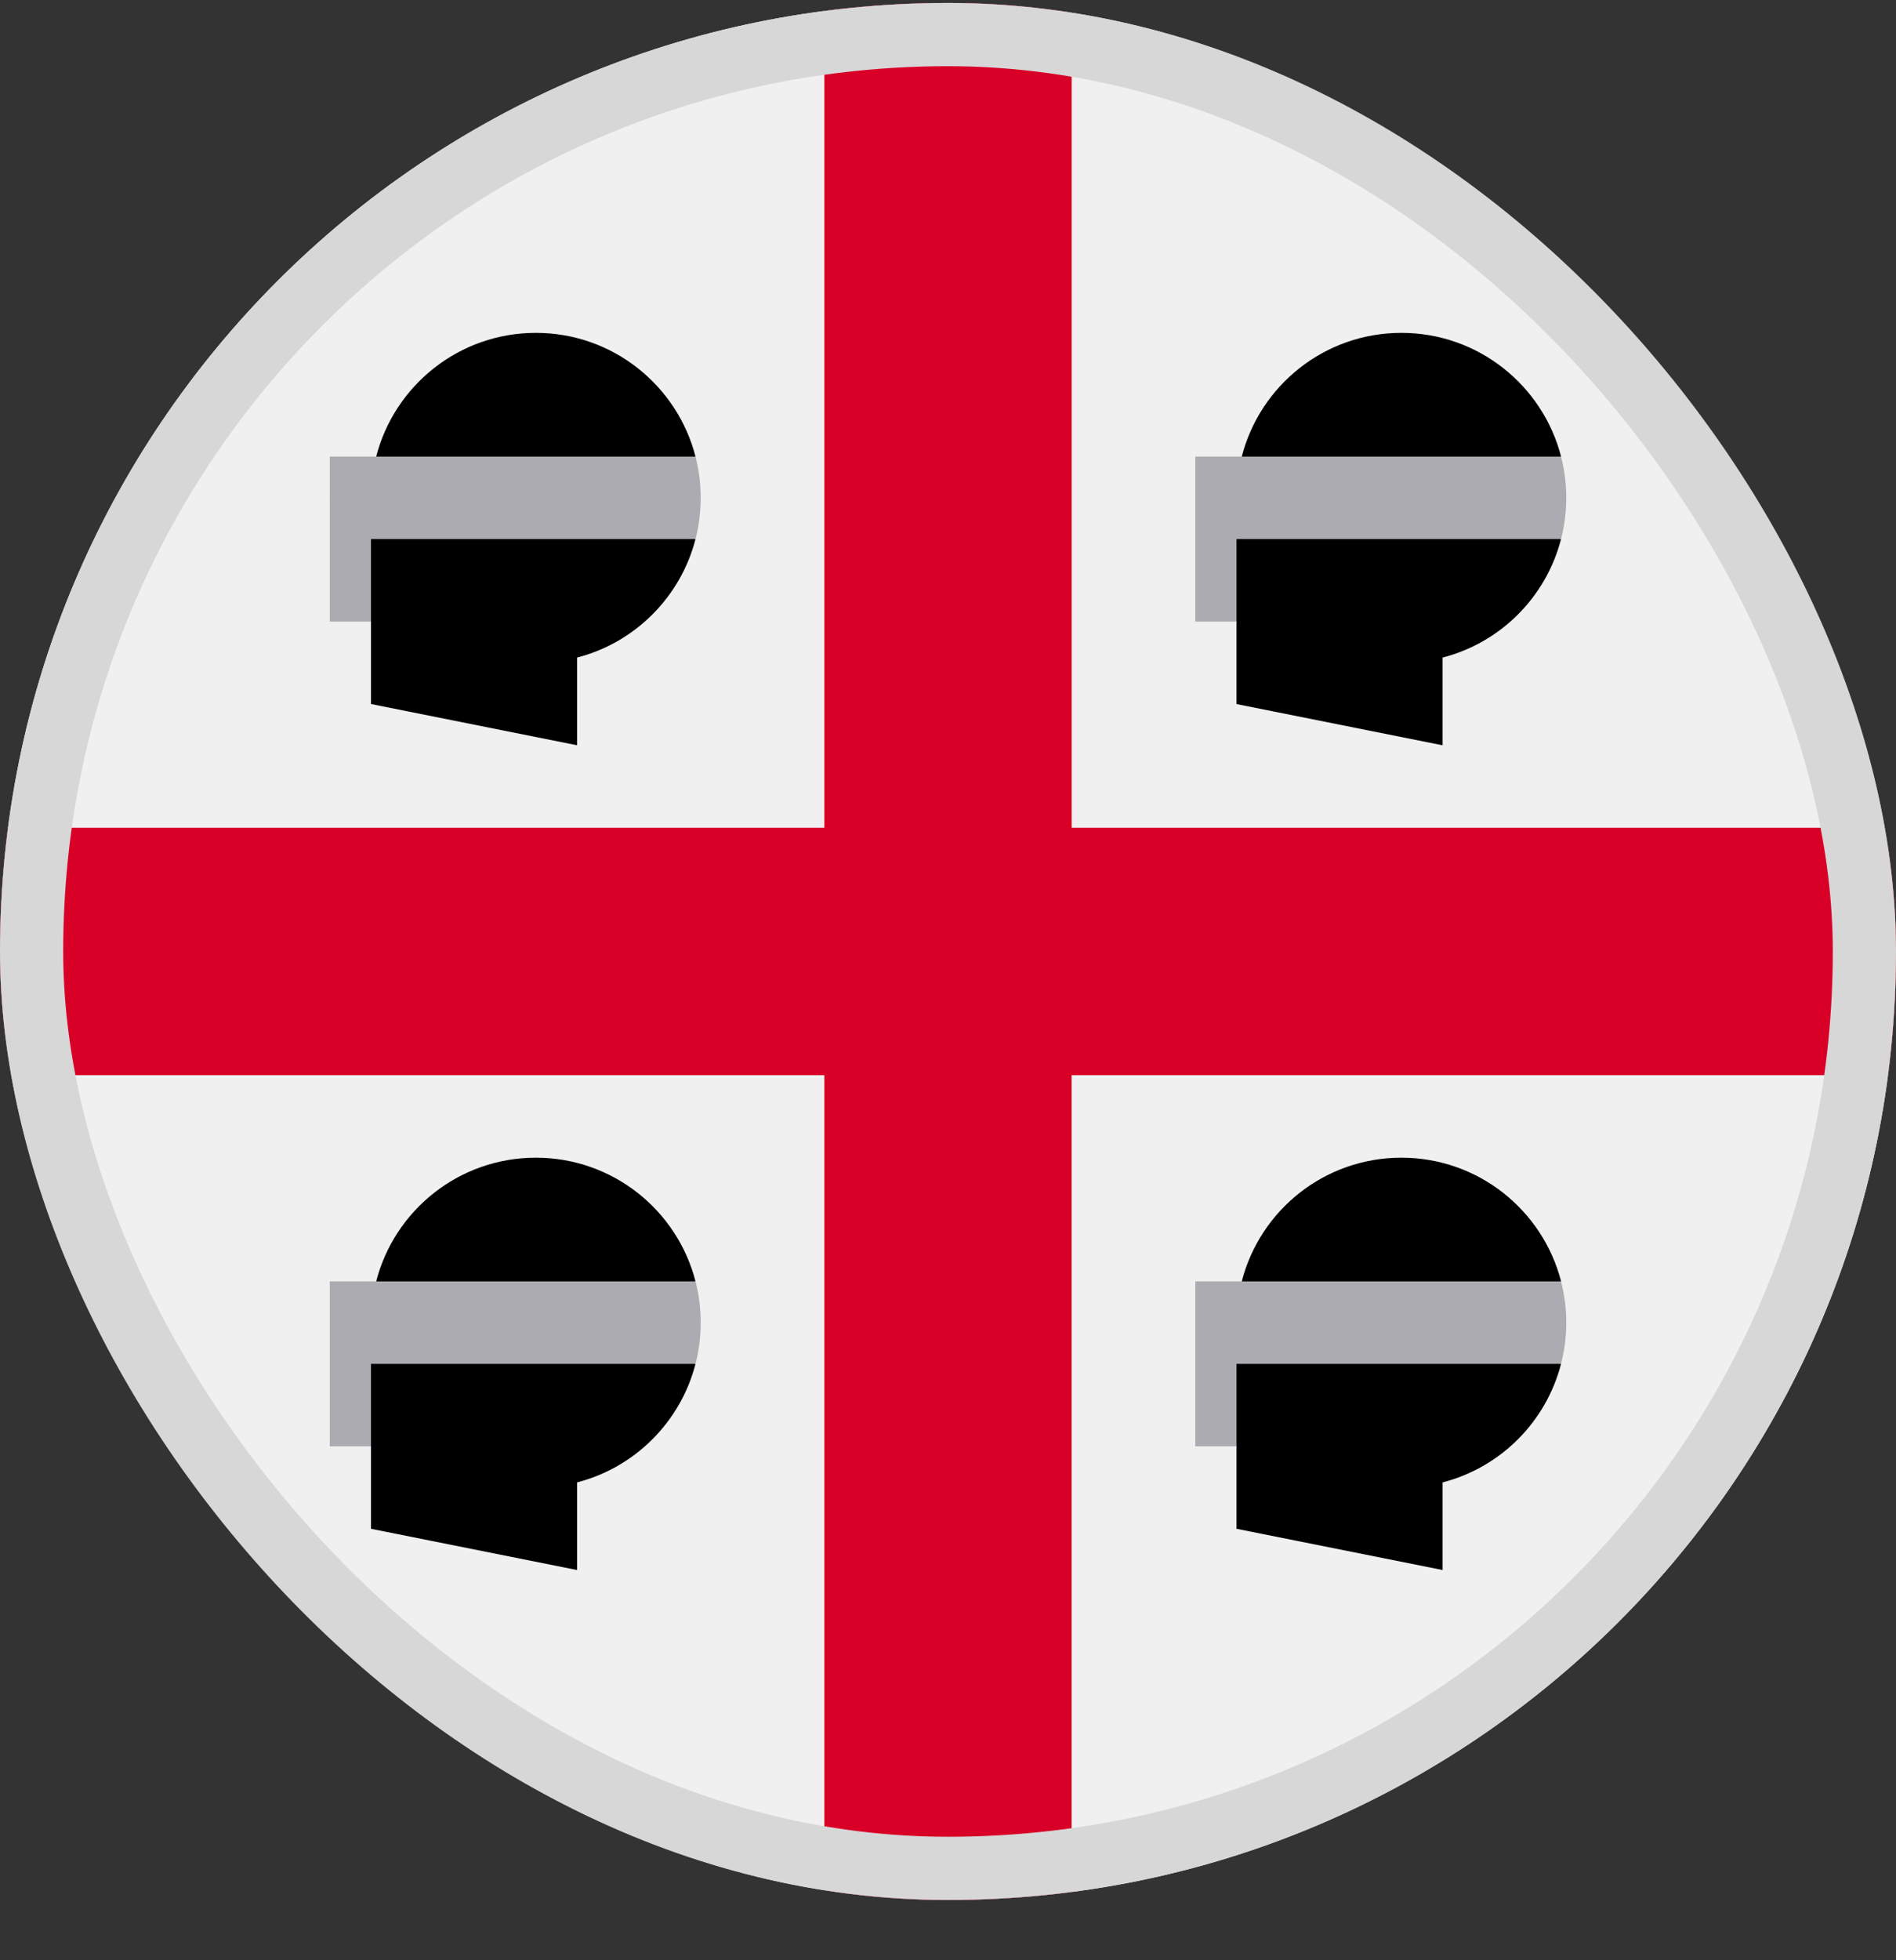 <svg width="30" height="31" viewBox="0 0 30 31" fill="none" xmlns="http://www.w3.org/2000/svg">
<rect x="0" y="0" width="30" height="31" fill="#333333" stroke="none"/>
<g clip-path="url(#clip0_5568_213692)">
<path d="M15 30.047C23.284 30.047 30 23.331 30 15.047C30 6.763 23.284 0.047 15 0.047C6.716 0.047 0 6.763 0 15.047C0 23.331 6.716 30.047 15 30.047Z" fill="#F0F0F0"/>
<path d="M29.873 13.09H16.957H16.957V0.174C16.316 0.09 15.663 0.047 15 0.047C14.337 0.047 13.684 0.09 13.043 0.174V13.09V13.09H0.127C0.044 13.731 0 14.384 0 15.047C0 15.71 0.044 16.363 0.127 17.003H13.043H13.043V29.92C13.684 30.003 14.337 30.047 15 30.047C15.663 30.047 16.316 30.003 16.956 29.92V17.004V17.003H29.873C29.956 16.363 30 15.71 30 15.047C30 14.384 29.956 13.731 29.873 13.09V13.09Z" fill="#D80027"/>
<path d="M22.174 5.264C20.958 5.264 19.937 6.096 19.648 7.221L22.174 7.873L24.701 7.221C24.411 6.096 23.39 5.264 22.174 5.264V5.264Z" fill="black"/>
<path d="M19.565 11.134L22.826 11.786V10.399C23.743 10.163 24.464 9.442 24.7 8.525L22.174 7.873H18.913L19.565 9.829V11.134Z" fill="black"/>
<path d="M24.7 7.221H18.913V8.525V9.83H19.565V8.525H24.7C24.754 8.317 24.783 8.098 24.783 7.873C24.783 7.648 24.754 7.429 24.7 7.221V7.221Z" fill="#ACABB1"/>
<path d="M8.479 5.264C7.263 5.264 6.242 6.096 5.952 7.221L8.479 7.873L11.005 7.221C10.716 6.096 9.694 5.264 8.479 5.264Z" fill="black"/>
<path d="M5.87 11.134L9.131 11.786V10.399C10.047 10.163 10.769 9.442 11.005 8.525L8.479 7.873H5.218L5.87 9.829V11.134H5.87Z" fill="black"/>
<path d="M11.005 7.221H5.218V8.525V9.83H5.87V8.525H11.005C11.059 8.317 11.087 8.098 11.087 7.873C11.087 7.648 11.059 7.429 11.005 7.221Z" fill="#ACABB1"/>
<path d="M22.174 18.308C20.958 18.308 19.937 19.139 19.648 20.264L22.174 20.916L24.701 20.264C24.411 19.139 23.39 18.308 22.174 18.308V18.308Z" fill="black"/>
<path d="M19.565 24.177L22.826 24.829V23.443C23.743 23.207 24.464 22.485 24.7 21.569L22.174 20.916H18.913L19.565 22.873V24.177Z" fill="black"/>
<path d="M24.7 20.264H18.913V21.569V22.873H19.565V21.569H24.7C24.754 21.36 24.783 21.142 24.783 20.916C24.783 20.691 24.754 20.473 24.7 20.264V20.264Z" fill="#ACABB1"/>
<path d="M8.479 18.308C7.263 18.308 6.242 19.139 5.952 20.264L8.479 20.916L11.005 20.264C10.716 19.139 9.694 18.308 8.479 18.308Z" fill="black"/>
<path d="M5.87 24.177L9.131 24.829V23.443C10.047 23.207 10.769 22.485 11.005 21.569L8.479 20.916H5.218L5.87 22.873V24.177H5.87Z" fill="black"/>
<path d="M11.005 20.264H5.218V21.569V22.873H5.87V21.569H11.005C11.059 21.36 11.087 21.142 11.087 20.916C11.087 20.691 11.059 20.473 11.005 20.264Z" fill="#ACABB1"/>
</g>
<rect x="0.5" y="0.547" width="29" height="29" rx="14.5" stroke="#D7D7D7"/>
<defs>
<clipPath id="clip0_5568_213692">
<rect y="0.047" width="30" height="30" rx="15" fill="white"/>
</clipPath>
</defs>
</svg>
